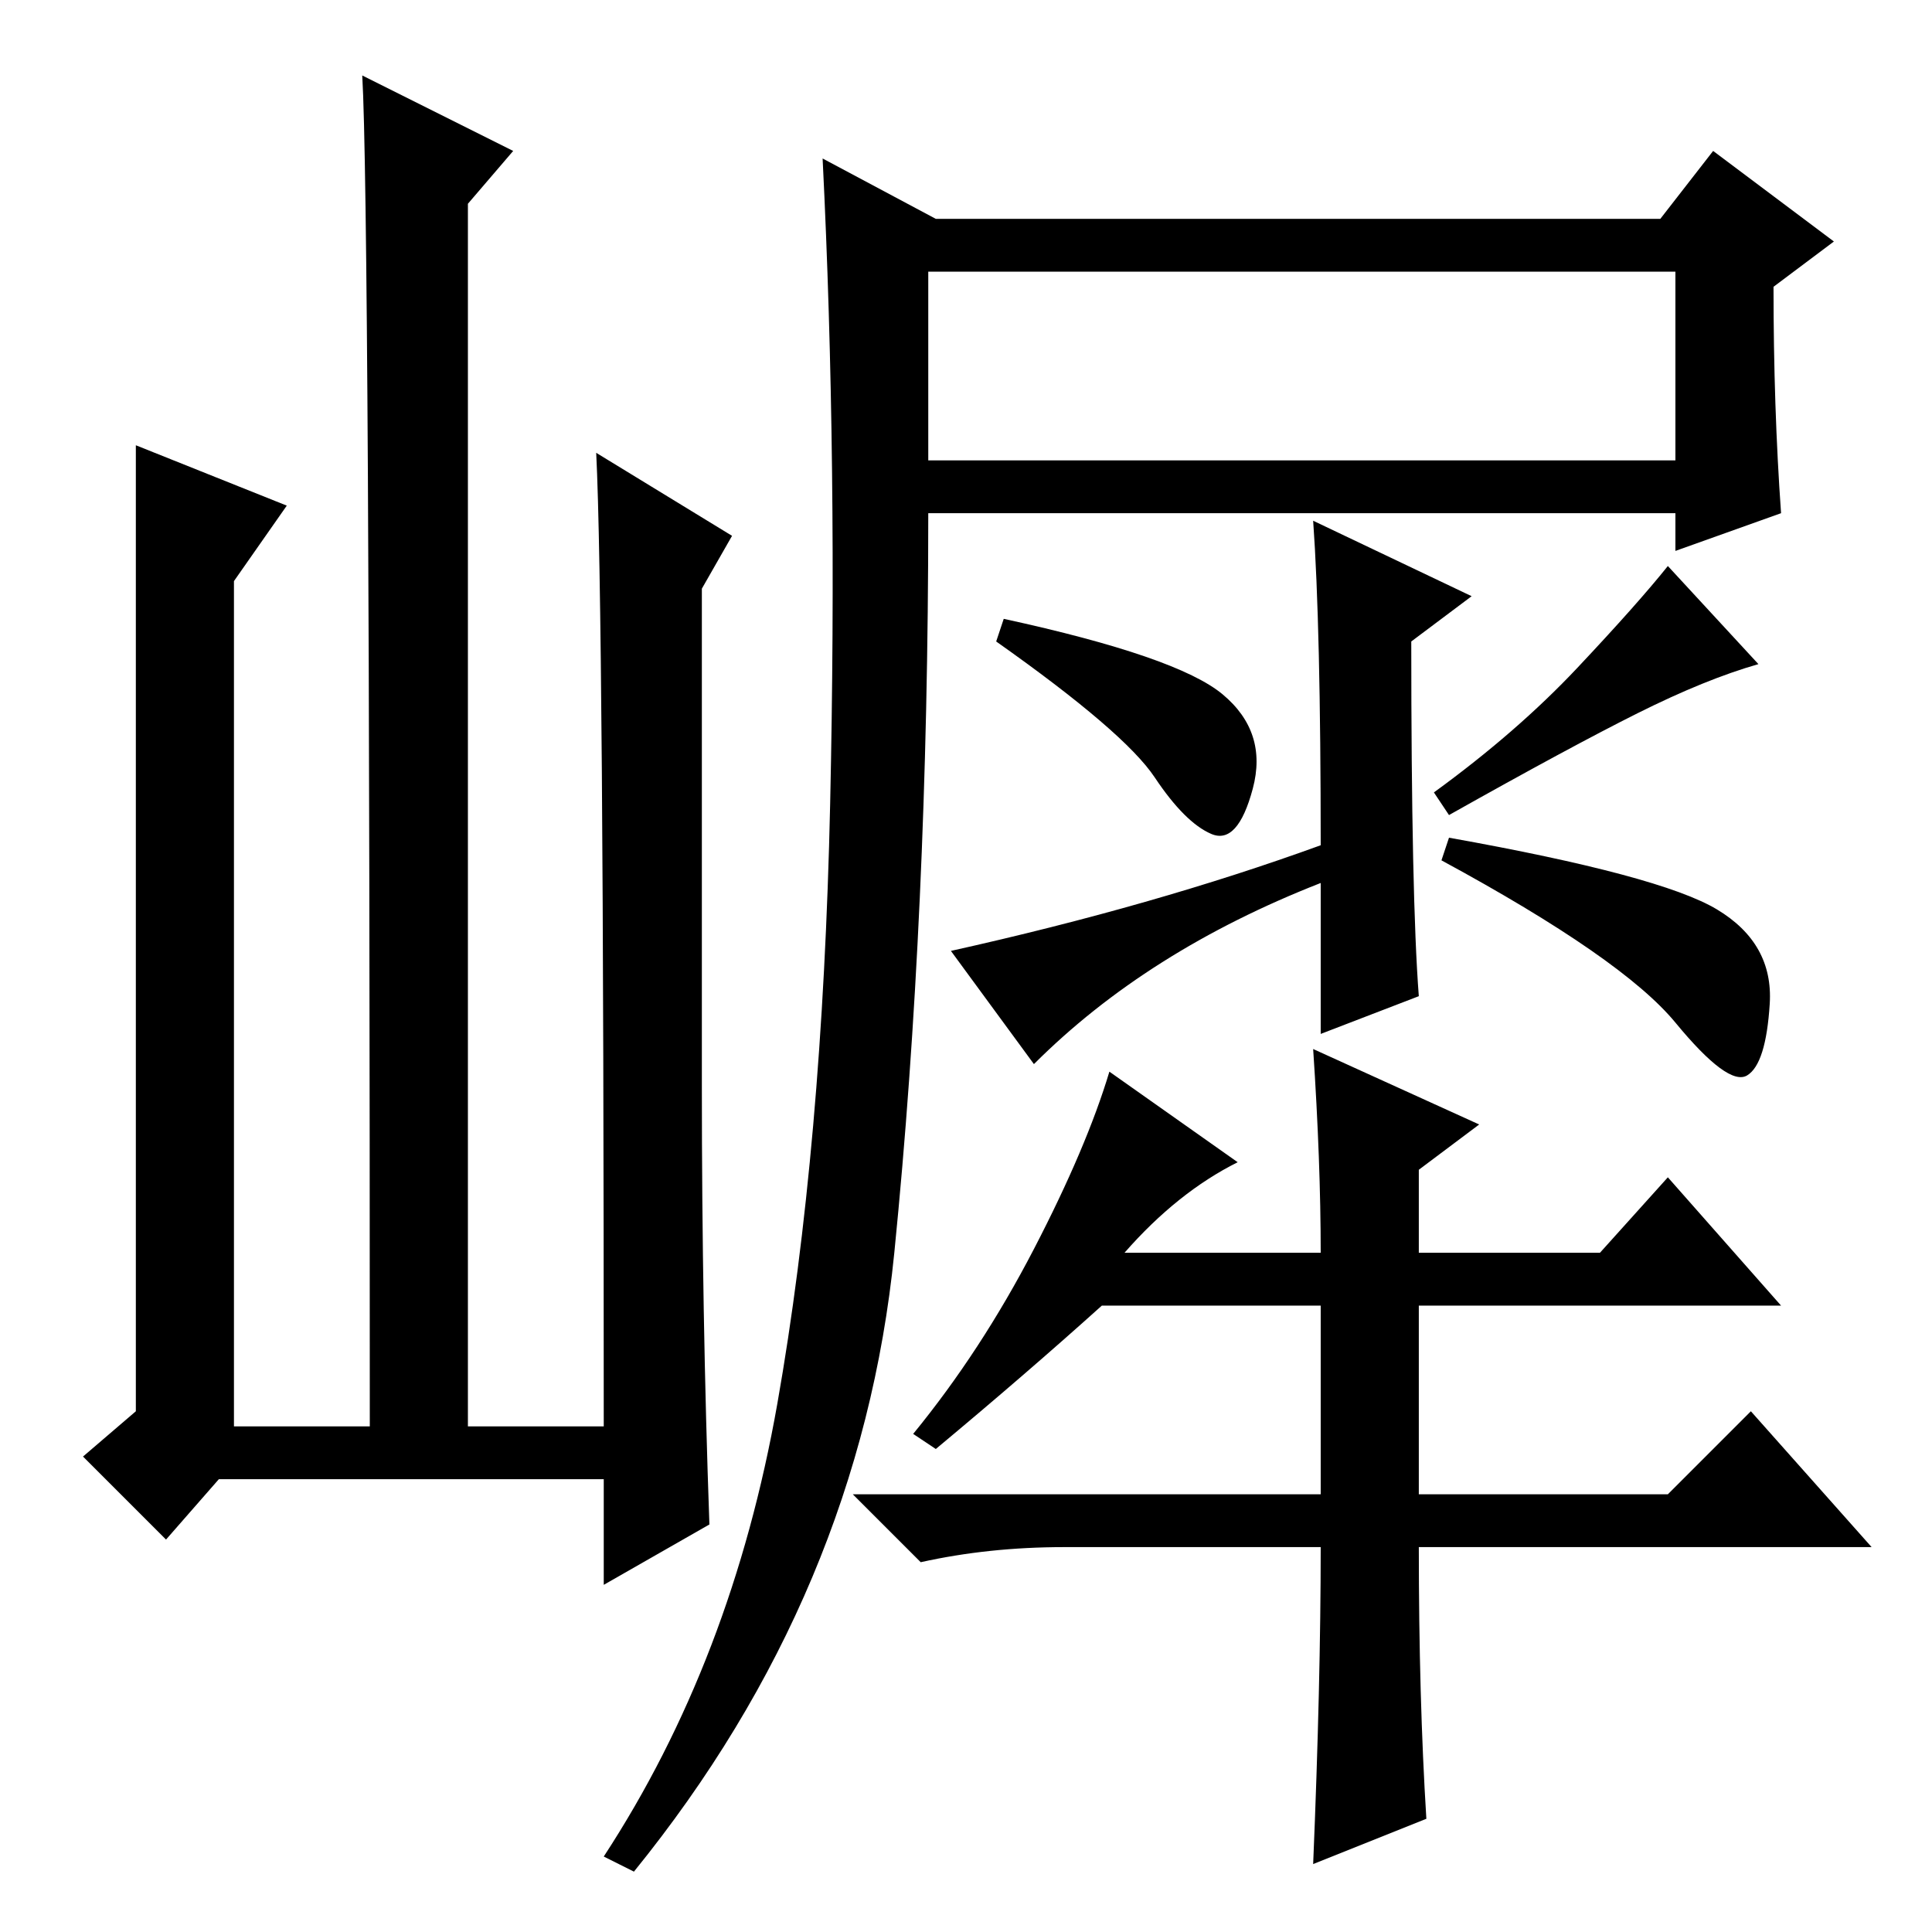 <?xml version="1.0" standalone="no"?>
<!DOCTYPE svg PUBLIC "-//W3C//DTD SVG 1.1//EN" "http://www.w3.org/Graphics/SVG/1.1/DTD/svg11.dtd" >
<svg xmlns="http://www.w3.org/2000/svg" xmlns:xlink="http://www.w3.org/1999/xlink" version="1.1" viewBox="0 -36 256 256">
  <g transform="matrix(1 0 0 -1 0 220)">
   <path fill="currentColor"
d="M162 164q6 -5 4 -12.5t-5.5 -6t-7.5 7.5t-21 18l1 3q23 -5 29 -10zM192 145q28 -5 35.5 -9.5t7 -12.5t-3 -9.5t-9.5 7t-31 21.5zM233 168q-7 -2 -16 -6.5t-25 -13.5l-2 3q11 8 19 16.5t12 13.5zM123 195h99v25h-99v-25zM175 51h-34q-10 0 -19 -2l-9 9h62v25h-29
q-10 -9 -22 -19l-3 2q9 11 16 24.5t10 23.5l17 -12q-8 -4 -15 -12h26q0 12 -1 27l22 -10l-8 -6v-11h24l9 10l15 -17h-48v-25h33l11 11l16 -18h-60q0 -20 1 -36l-15 -6q1 24 1 42zM236 188l-14 -5v5h-99q0 -53 -4.5 -98t-34.5 -82l-4 2q17 26 23 60t7 79.5t-1 85.5l15 -8h96
l7 9l16 -12l-8 -6q0 -16 1 -30zM188 124l-13 -5v20q-23 -9 -38 -24l-11 15q27 6 49 14q0 29 -1 43l21 -10l-8 -6q0 -34 1 -47zM29 60l-7 -8l-11 11l7 6v128l20 -8l-7 -10v-112h18q0 162 -1 179l20 -10l-6 -7v-162h18q0 109 -1 129l18 -11l-4 -7v-66q0 -30 1 -58l-14 -8v14
h-51z" />
  </g>

</svg>
